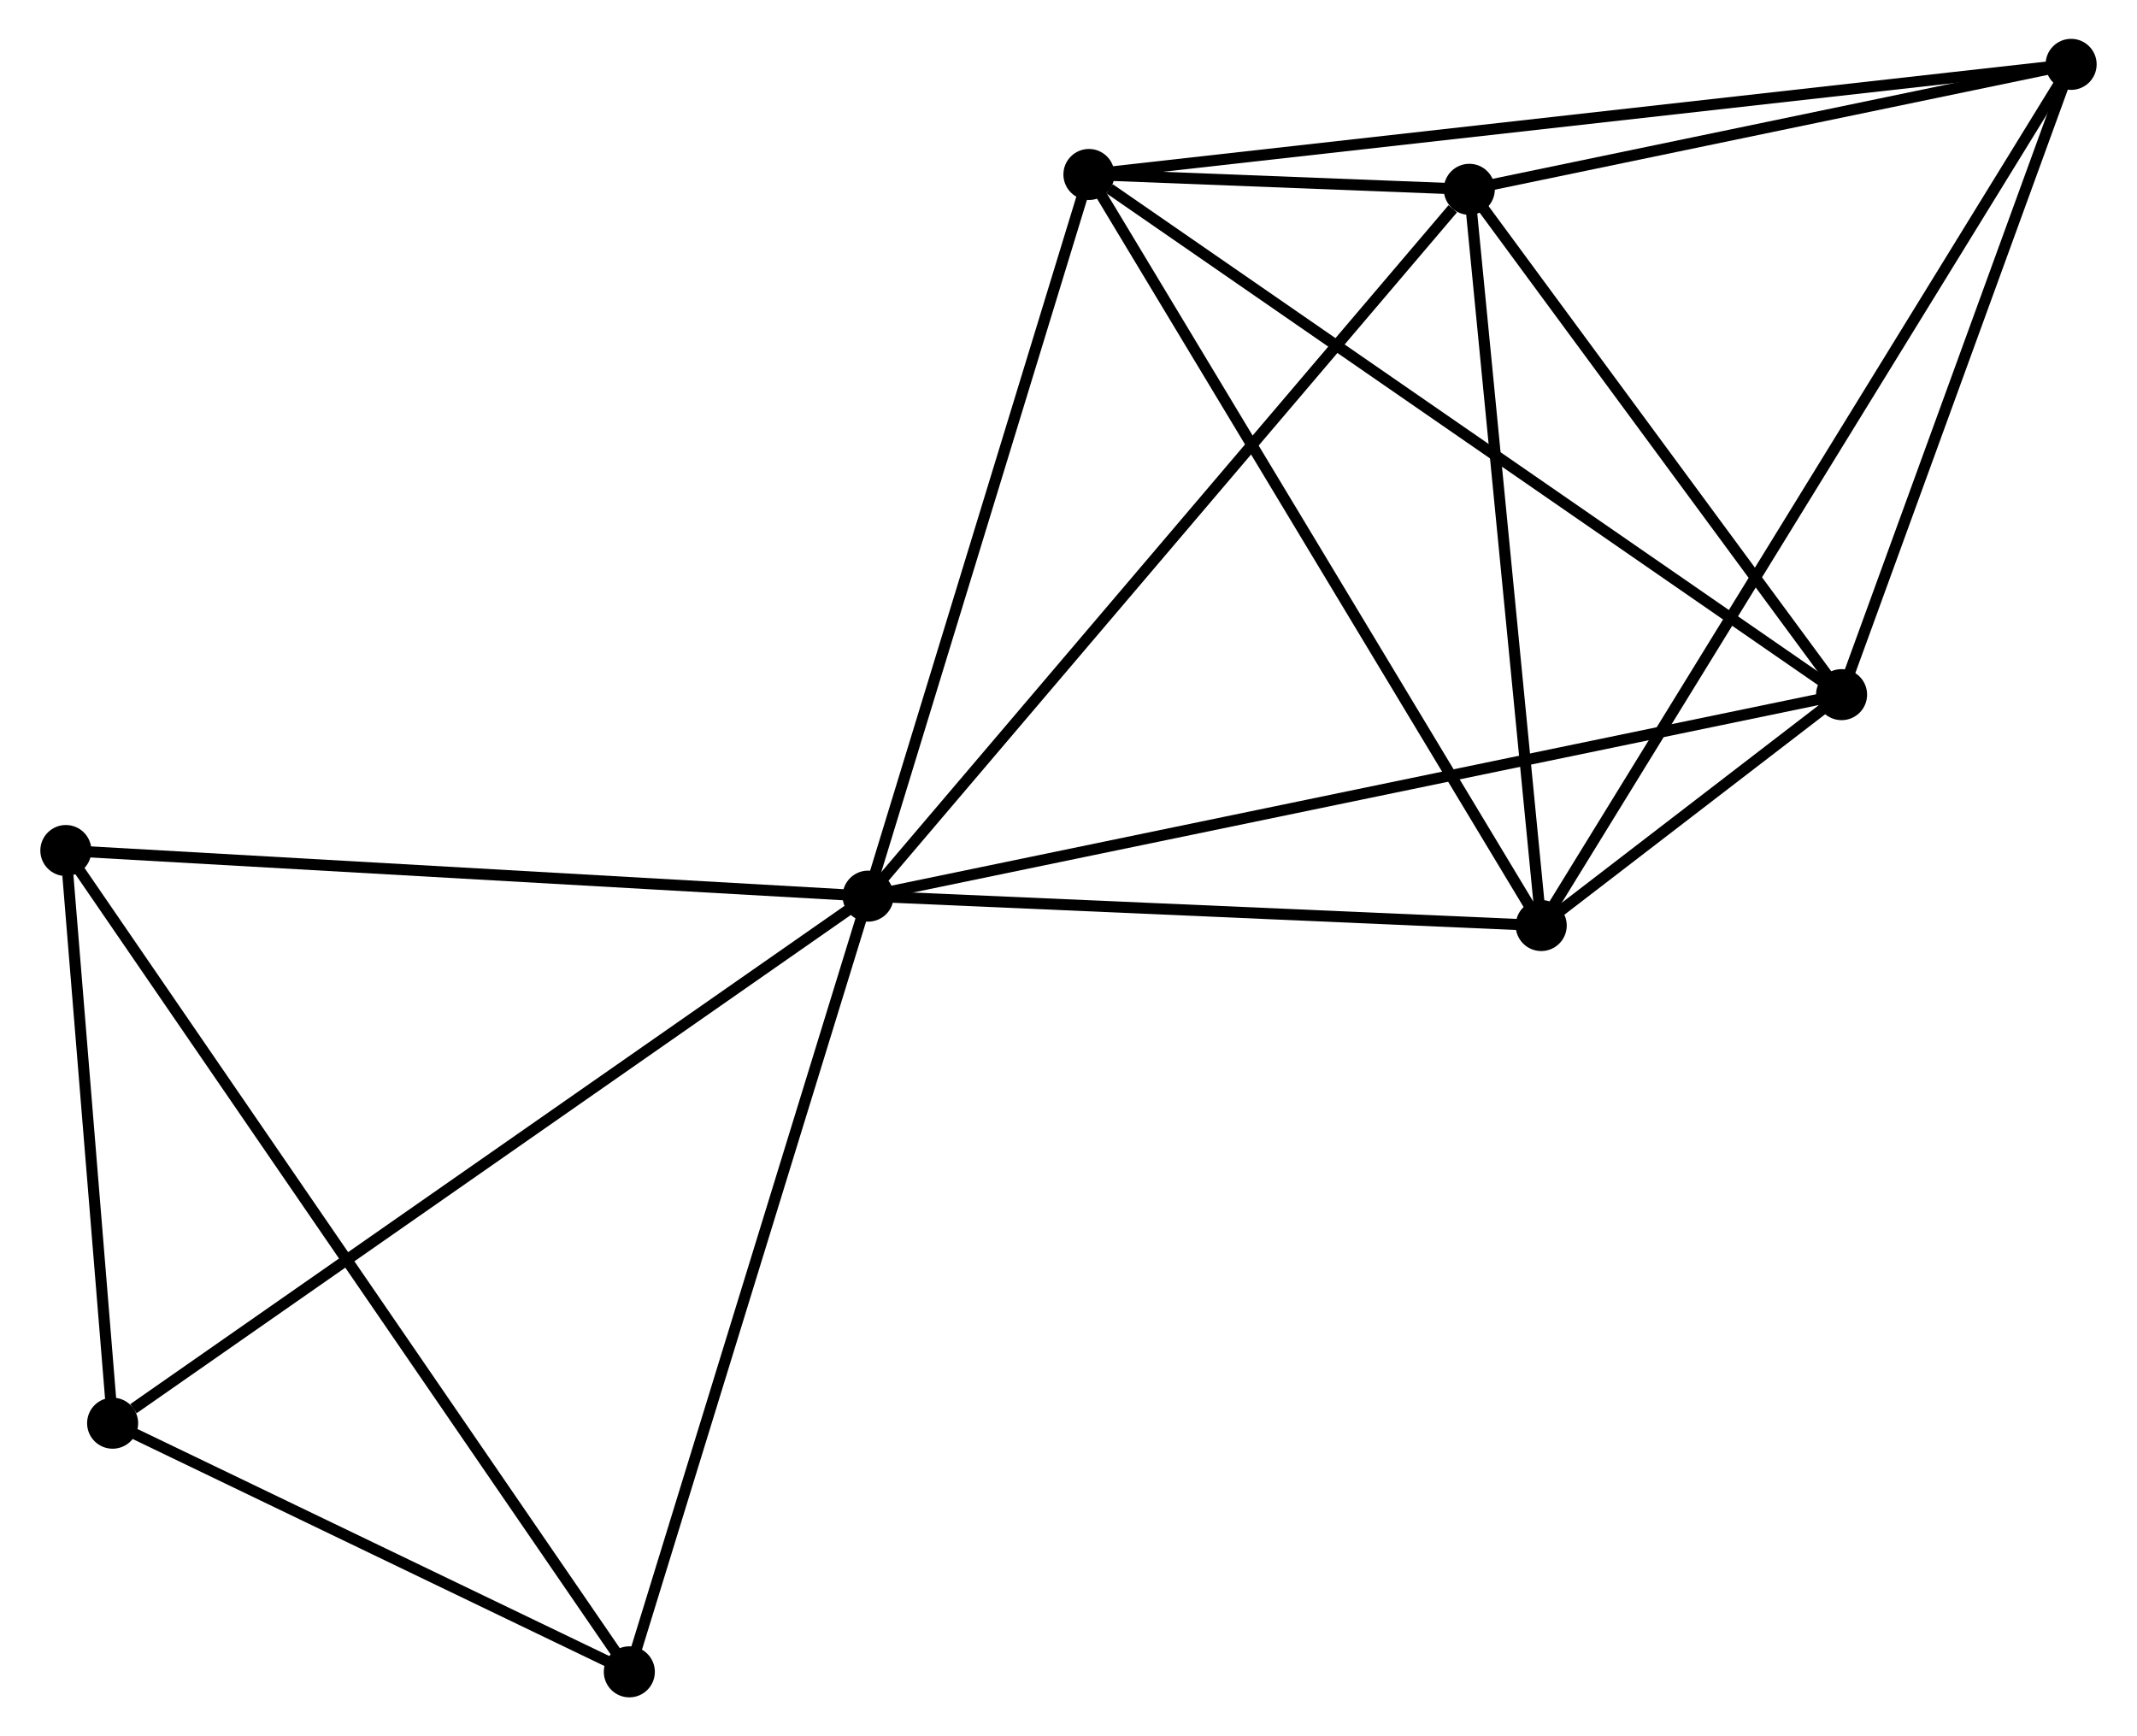 <?xml version="1.0" encoding="UTF-8" standalone="no"?>
<!DOCTYPE svg PUBLIC "-//W3C//DTD SVG 1.1//EN"
 "http://www.w3.org/Graphics/SVG/1.1/DTD/svg11.dtd">
<!-- Generated by graphviz version 2.36.0 (20140111.2315)
 -->
<!-- Title: %3 Pages: 1 -->
<svg width="192pt" height="156pt"
 viewBox="0.00 0.00 192.31 156.47" xmlns="http://www.w3.org/2000/svg" xmlns:xlink="http://www.w3.org/1999/xlink">
<g id="graph0" class="graph" transform="scale(1 1) rotate(0) translate(4 152.469)">
<title>%3</title>
<!-- 0 -->
<g id="node1" class="node"><title>0</title>
<ellipse fill="black" stroke="black" cx="74.098" cy="-71.708" rx="1.8" ry="1.8"/>
</g>
<!-- 1 -->
<g id="node2" class="node"><title>1</title>
<ellipse fill="black" stroke="black" cx="161.822" cy="-89.867" rx="1.8" ry="1.8"/>
</g>
<!-- 0&#45;&#45;1 -->
<g id="edge1" class="edge"><title>0&#45;&#45;1</title>
<path fill="none" stroke="black" d="M75.93,-72.087C87.347,-74.45 148.613,-87.132 160,-89.49"/>
</g>
<!-- 2 -->
<g id="node3" class="node"><title>2</title>
<ellipse fill="black" stroke="black" cx="134.755" cy="-69.058" rx="1.8" ry="1.8"/>
</g>
<!-- 0&#45;&#45;2 -->
<g id="edge2" class="edge"><title>0&#45;&#45;2</title>
<path fill="none" stroke="black" d="M76.116,-71.62C85.326,-71.217 123.314,-69.557 132.667,-69.149"/>
</g>
<!-- 3 -->
<g id="node4" class="node"><title>3</title>
<ellipse fill="black" stroke="black" cx="93.996" cy="-136.744" rx="1.8" ry="1.8"/>
</g>
<!-- 0&#45;&#45;3 -->
<g id="edge3" class="edge"><title>0&#45;&#45;3</title>
<path fill="none" stroke="black" d="M74.672,-73.584C77.578,-83.081 90.636,-125.761 93.457,-134.984"/>
</g>
<!-- 4 -->
<g id="node5" class="node"><title>4</title>
<ellipse fill="black" stroke="black" cx="128.274" cy="-135.407" rx="1.8" ry="1.8"/>
</g>
<!-- 0&#45;&#45;4 -->
<g id="edge4" class="edge"><title>0&#45;&#45;4</title>
<path fill="none" stroke="black" d="M75.437,-73.282C82.868,-82.019 118.974,-124.471 126.783,-133.653"/>
</g>
<!-- 6 -->
<g id="node6" class="node"><title>6</title>
<ellipse fill="black" stroke="black" cx="1.8" cy="-75.818" rx="1.8" ry="1.8"/>
</g>
<!-- 0&#45;&#45;6 -->
<g id="edge5" class="edge"><title>0&#45;&#45;6</title>
<path fill="none" stroke="black" d="M72.013,-71.826C61.455,-72.427 14.01,-75.124 3.757,-75.707"/>
</g>
<!-- 7 -->
<g id="node7" class="node"><title>7</title>
<ellipse fill="black" stroke="black" cx="6.015" cy="-24.208" rx="1.8" ry="1.8"/>
</g>
<!-- 0&#45;&#45;7 -->
<g id="edge6" class="edge"><title>0&#45;&#45;7</title>
<path fill="none" stroke="black" d="M72.415,-70.534C63.078,-64.019 17.703,-32.363 7.89,-25.516"/>
</g>
<!-- 8 -->
<g id="node8" class="node"><title>8</title>
<ellipse fill="black" stroke="black" cx="52.579" cy="-1.8" rx="1.8" ry="1.8"/>
</g>
<!-- 0&#45;&#45;8 -->
<g id="edge7" class="edge"><title>0&#45;&#45;8</title>
<path fill="none" stroke="black" d="M73.566,-69.98C70.615,-60.392 56.274,-13.801 53.172,-3.724"/>
</g>
<!-- 1&#45;&#45;2 -->
<g id="edge8" class="edge"><title>1&#45;&#45;2</title>
<path fill="none" stroke="black" d="M160.367,-88.748C155.711,-85.168 141.202,-74.014 136.352,-70.285"/>
</g>
<!-- 1&#45;&#45;3 -->
<g id="edge9" class="edge"><title>1&#45;&#45;3</title>
<path fill="none" stroke="black" d="M160.145,-91.025C150.843,-97.455 105.64,-128.697 95.863,-135.454"/>
</g>
<!-- 1&#45;&#45;4 -->
<g id="edge10" class="edge"><title>1&#45;&#45;4</title>
<path fill="none" stroke="black" d="M160.706,-91.382C155.612,-98.296 134.602,-126.817 129.429,-133.839"/>
</g>
<!-- 5 -->
<g id="node9" class="node"><title>5</title>
<ellipse fill="black" stroke="black" cx="182.508" cy="-146.669" rx="1.8" ry="1.8"/>
</g>
<!-- 1&#45;&#45;5 -->
<g id="edge11" class="edge"><title>1&#45;&#45;5</title>
<path fill="none" stroke="black" d="M162.51,-91.757C165.651,-100.381 178.606,-135.955 181.796,-144.713"/>
</g>
<!-- 2&#45;&#45;3 -->
<g id="edge12" class="edge"><title>2&#45;&#45;3</title>
<path fill="none" stroke="black" d="M133.748,-70.731C128.157,-80.014 100.993,-125.124 95.118,-134.881"/>
</g>
<!-- 2&#45;&#45;4 -->
<g id="edge13" class="edge"><title>2&#45;&#45;4</title>
<path fill="none" stroke="black" d="M134.568,-70.972C133.622,-80.66 129.369,-124.202 128.45,-133.61"/>
</g>
<!-- 2&#45;&#45;5 -->
<g id="edge14" class="edge"><title>2&#45;&#45;5</title>
<path fill="none" stroke="black" d="M135.752,-70.679C141.967,-80.779 175.317,-134.982 181.516,-145.057"/>
</g>
<!-- 3&#45;&#45;4 -->
<g id="edge15" class="edge"><title>3&#45;&#45;4</title>
<path fill="none" stroke="black" d="M95.839,-136.672C101.735,-136.442 120.11,-135.725 126.252,-135.486"/>
</g>
<!-- 3&#45;&#45;5 -->
<g id="edge16" class="edge"><title>3&#45;&#45;5</title>
<path fill="none" stroke="black" d="M95.845,-136.951C107.364,-138.243 169.18,-145.174 180.669,-146.463"/>
</g>
<!-- 4&#45;&#45;5 -->
<g id="edge17" class="edge"><title>4&#45;&#45;5</title>
<path fill="none" stroke="black" d="M130.079,-135.781C138.313,-137.491 172.278,-144.544 180.641,-146.281"/>
</g>
<!-- 6&#45;&#45;7 -->
<g id="edge18" class="edge"><title>6&#45;&#45;7</title>
<path fill="none" stroke="black" d="M1.981,-73.601C2.675,-65.111 5.156,-34.736 5.84,-26.36"/>
</g>
<!-- 6&#45;&#45;8 -->
<g id="edge19" class="edge"><title>6&#45;&#45;8</title>
<path fill="none" stroke="black" d="M2.861,-74.272C9.469,-64.639 44.933,-12.945 51.525,-3.337"/>
</g>
<!-- 7&#45;&#45;8 -->
<g id="edge20" class="edge"><title>7&#45;&#45;8</title>
<path fill="none" stroke="black" d="M8.016,-23.245C15.675,-19.56 43.081,-6.371 50.638,-2.734"/>
</g>
</g>
</svg>
